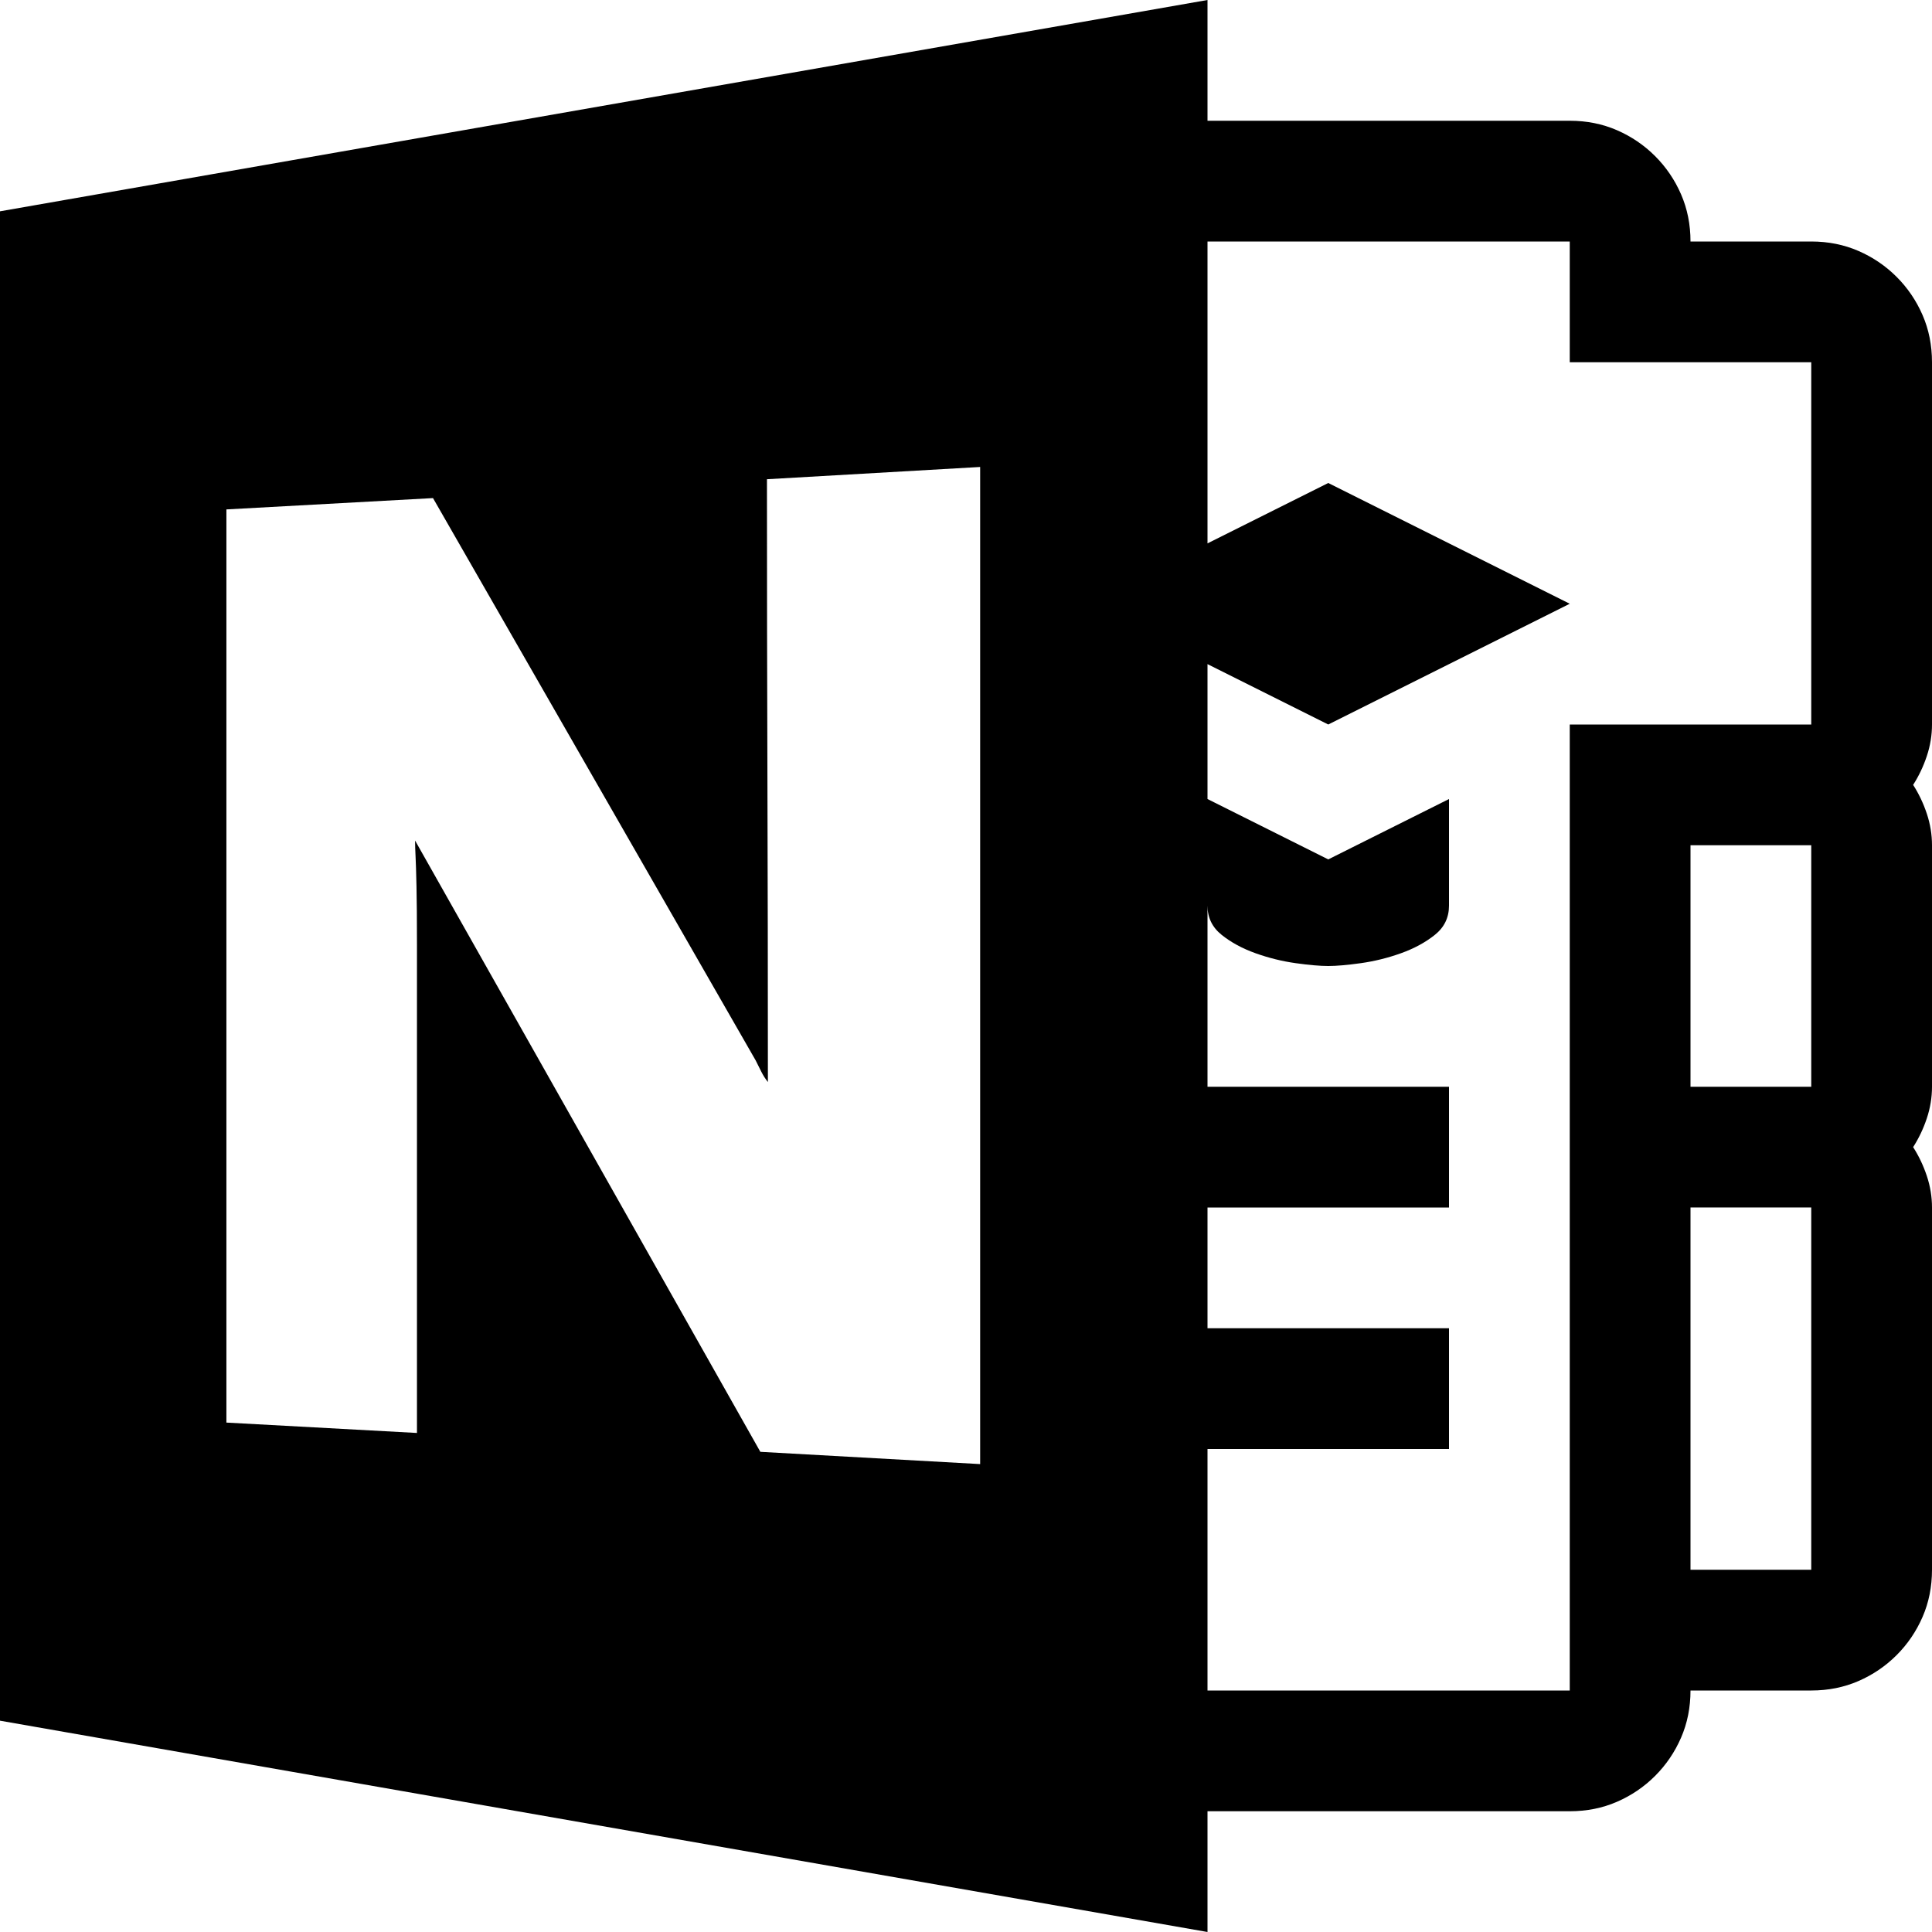 <svg xmlns="http://www.w3.org/2000/svg" viewBox="0 0 2048 2048"><path d="M2048 384v384q0 17-5.5 33.5T2028 832q9 14 14.5 30.5t5.5 33.5v256q0 17-5.5 33.5T2028 1216q9 14 14.5 30.5t5.5 33.5v384q0 27-10 50t-27.5 40.5Q1993 1772 1970 1782t-50 10h-128q0 27-10 50t-27.5 40.5Q1737 1900 1714 1910t-50 10h-384v128L0 1824V224L1280 0v128h384q27 0 50 10t40.5 27.5Q1772 183 1782 206t10 50h128q27 0 50 10t40.5 27.5Q2028 311 2038 334t10 50M1039 1552V495l-226 13q0 161 .5 319.5t.5 319.5q-4-5-7-11l-6-12-342-596-219 12v968l202 11v-243-167.5-107q0-39.5-.5-62t-1-32q-.5-9.5-.5-16.5l366 648 233 13m881 112v-384h-128v384h128m0-512V896h-128v256h128m0-384V384h-256V256h-384v320l128-64 256 128-256 128-128-64v143l128 64 128-64v113q0 19-15 31t-36 19.5q-21 7.5-42.5 10.5t-34.5 3q-13 0-34.5-3t-42.5-10.5q-21-7.5-36-19.5t-15-31v192h256v128h-256v128h256v128h-256v256h384V768h256z"/></svg>